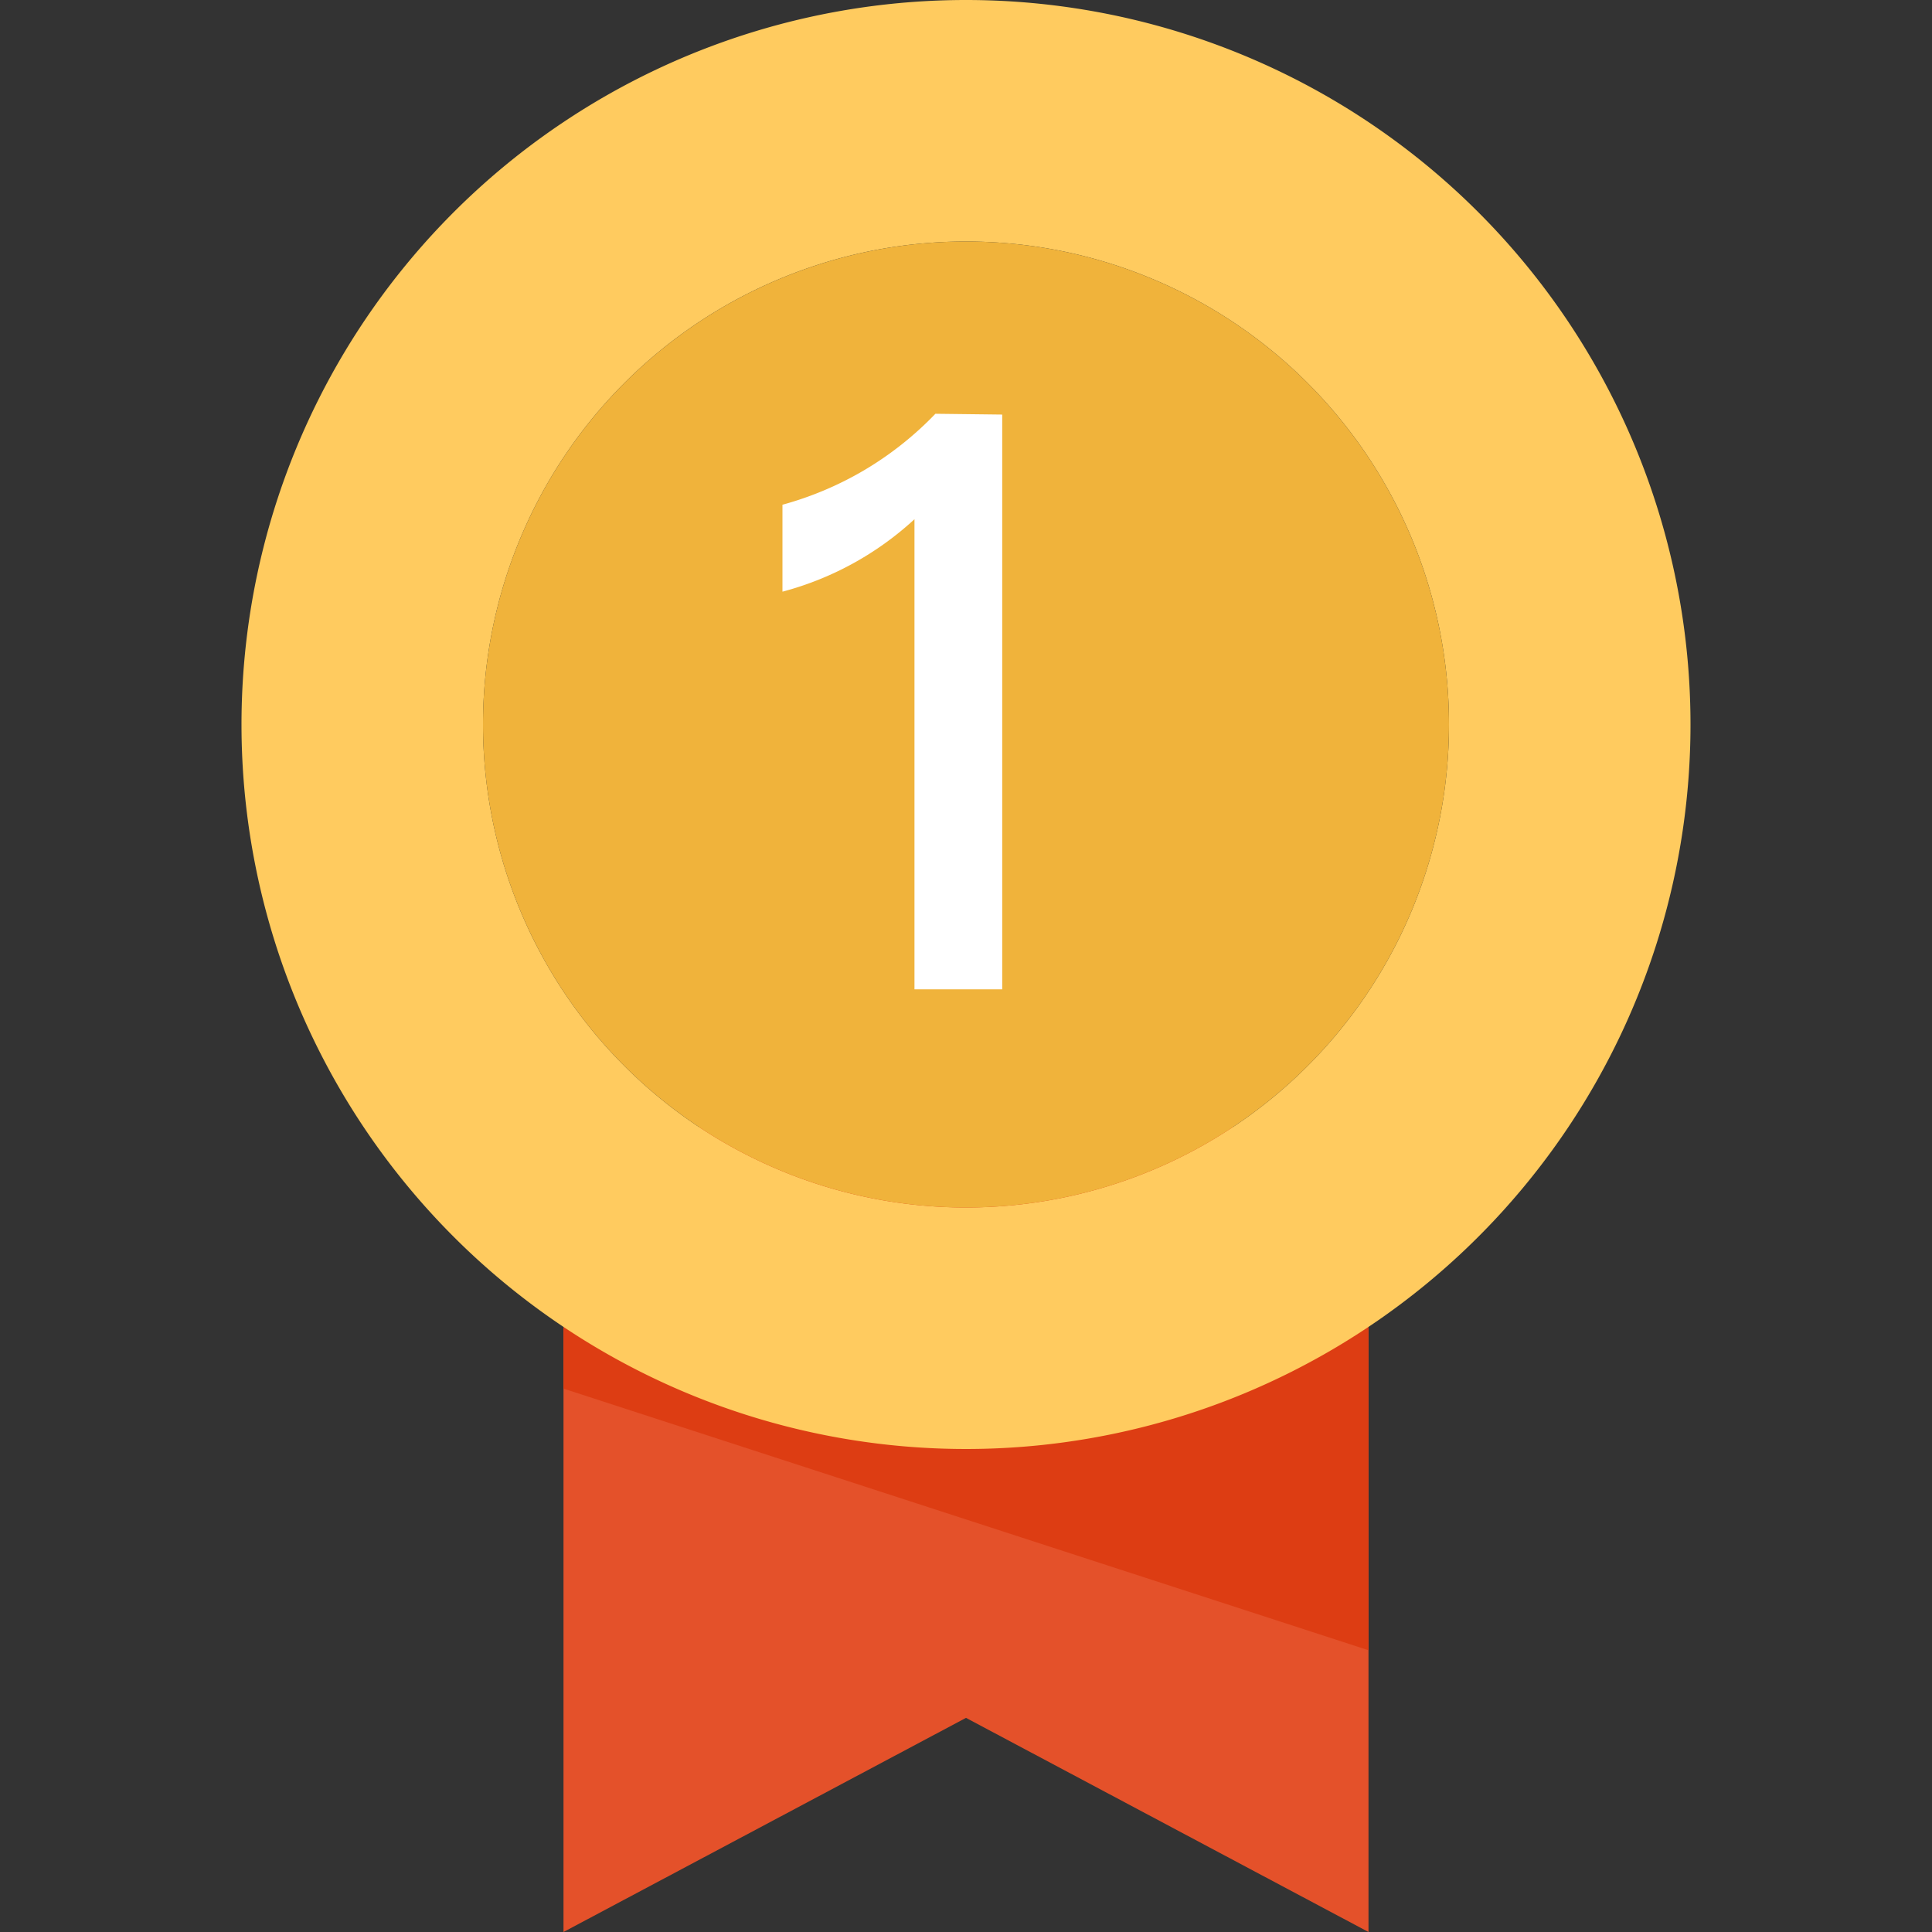 <?xml version="1.0" standalone="no"?><!DOCTYPE svg PUBLIC "-//W3C//DTD SVG 1.1//EN" "http://www.w3.org/Graphics/SVG/1.1/DTD/svg11.dtd"><svg t="1613540148955" class="icon" viewBox="0 0 1024 1024" version="1.1" xmlns="http://www.w3.org/2000/svg" p-id="23985" xmlns:xlink="http://www.w3.org/1999/xlink" width="200" height="200"><rect x="0" y="0" width="1024" height="1024" fill="#333333" stroke="none"/><defs><style type="text/css"></style></defs><path d="M298.667 704h426.667V1024l-213.333-113.493L298.667 1024v-320z" fill="#E4512A" p-id="23986"></path><path d="M298.667 597.333h426.667v277.333L298.667 736V597.333z" fill="#DD3D13" p-id="23987"></path><path d="M512 128a256 256 0 1 1-256 256 256 256 0 0 1 256-256m0-128a384 384 0 1 0 384 384 384 384 0 0 0-384-384z" fill="#FFCB5F" p-id="23988"></path><path d="M512 384m-256 0a256 256 0 1 0 512 0 256 256 0 1 0-512 0Z" fill="#F0B33B" p-id="23989"></path><path d="M531.2 219.733v304.64H484.693V275.2a165.973 165.973 0 0 1-69.973 38.4V267.52a177.92 177.92 0 0 0 42.667-17.92 177.493 177.493 0 0 0 38.4-30.293z" fill="#FFFFFF" p-id="23990"></path></svg>